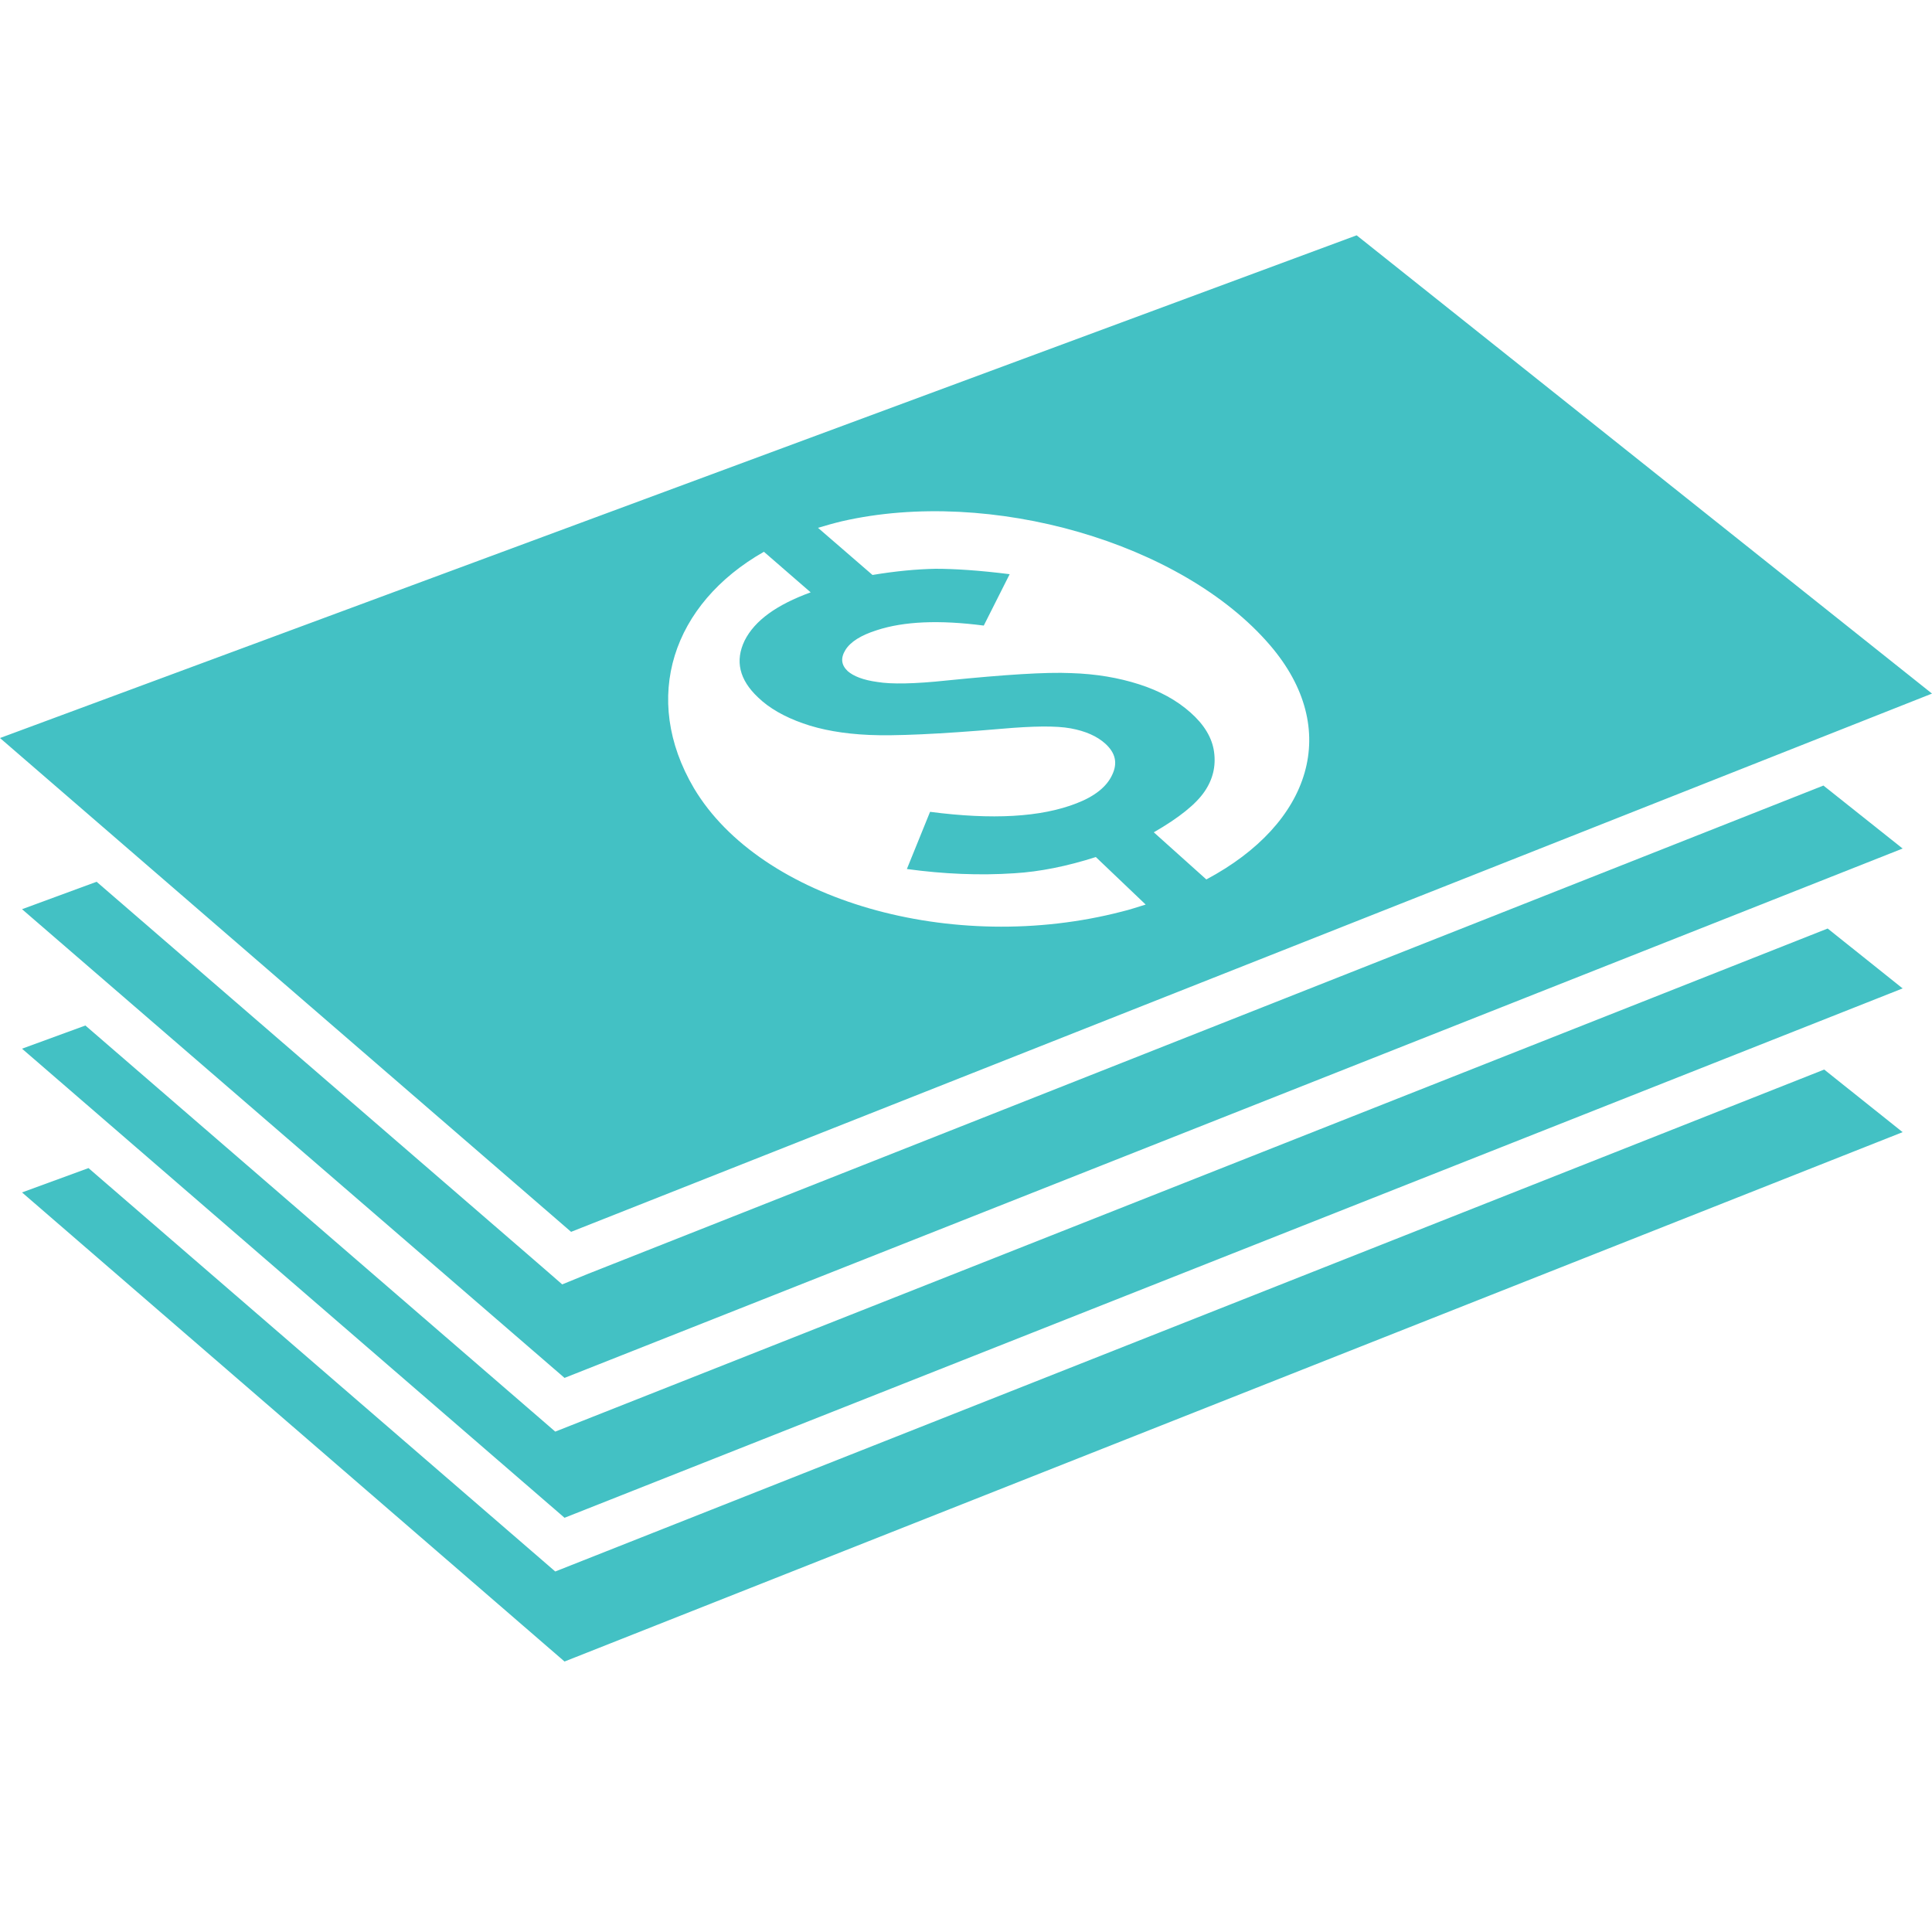 <?xml version="1.0" encoding="utf-8"?>
<!-- Generator: Adobe Illustrator 24.1.1, SVG Export Plug-In . SVG Version: 6.00 Build 0)  -->
<svg version="1.1" id="圖層_1" xmlns="http://www.w3.org/2000/svg" xmlns:xlink="http://www.w3.org/1999/xlink" x="0px" y="0px"
	 viewBox="0 0 50 50" style="enable-background:new 0 0 50 50;" xml:space="preserve">
<style type="text/css">
	.st0{fill:#43C1C4;}
</style>
<g>
	<polygon class="st0" points="14.37,40.67 2.29,30.23 0.57,30.86 14.61,43 49.24,29.3 47.21,27.68 	"/>
	<polygon class="st0" points="14.37,37.05 2.21,26.54 0.57,27.14 14.61,39.28 49.24,25.58 47.3,24.03 	"/>
	<path class="st0" d="M50,17.95L35.11,6.09L0,19.1l14.78,12.78L50,17.95z M32.87,16.7c1.86,2.17,1.07,4.61-1.65,6.06l-1.36-1.22
		c0.66-0.38,1.09-0.73,1.31-1.05c0.22-0.32,0.3-0.66,0.25-1.03c-0.05-0.37-0.26-0.71-0.61-1.02c-0.36-0.32-0.8-0.56-1.33-0.73
		c-0.53-0.17-1.11-0.27-1.76-0.29c-0.65-0.03-1.72,0.04-3.21,0.19c-0.84,0.09-1.44,0.1-1.8,0.04c-0.37-0.05-0.62-0.15-0.77-0.28
		c-0.17-0.16-0.19-0.34-0.06-0.55c0.13-0.21,0.4-0.38,0.81-0.51c0.7-0.23,1.62-0.27,2.77-0.12l0.67-1.33
		c-0.79-0.1-1.43-0.14-1.92-0.14c-0.49,0.01-1.03,0.06-1.63,0.16l-1.41-1.22c0.2-0.06,0.41-0.12,0.62-0.17
		C25.63,12.61,30.59,14.04,32.87,16.7z M19.77,14.28l1.21,1.05c-0.88,0.32-1.45,0.73-1.71,1.25c-0.25,0.52-0.14,1.01,0.35,1.47
		c0.29,0.28,0.68,0.5,1.16,0.67c0.48,0.17,1.05,0.27,1.71,0.3c0.66,0.03,1.81-0.02,3.44-0.16c0.8-0.07,1.4-0.08,1.78-0.01
		c0.38,0.07,0.68,0.2,0.9,0.4c0.26,0.24,0.32,0.5,0.17,0.81c-0.14,0.3-0.45,0.55-0.92,0.73c-0.92,0.36-2.18,0.43-3.79,0.22
		l-0.6,1.48c0.95,0.13,1.88,0.17,2.78,0.11c0.66-0.04,1.36-0.18,2.11-0.42l1.29,1.23c-0.2,0.06-0.4,0.13-0.61,0.18
		c-4.39,1.14-9.35-0.29-11.08-3.19C16.58,18.06,17.41,15.62,19.77,14.28z"/>
	<polygon class="st0" points="15.21,32.97 14.55,33.24 14.01,32.77 2.5,22.82 0.57,23.53 14.61,35.66 49.24,21.96 47.19,20.33 	"/>
</g>
</svg>

